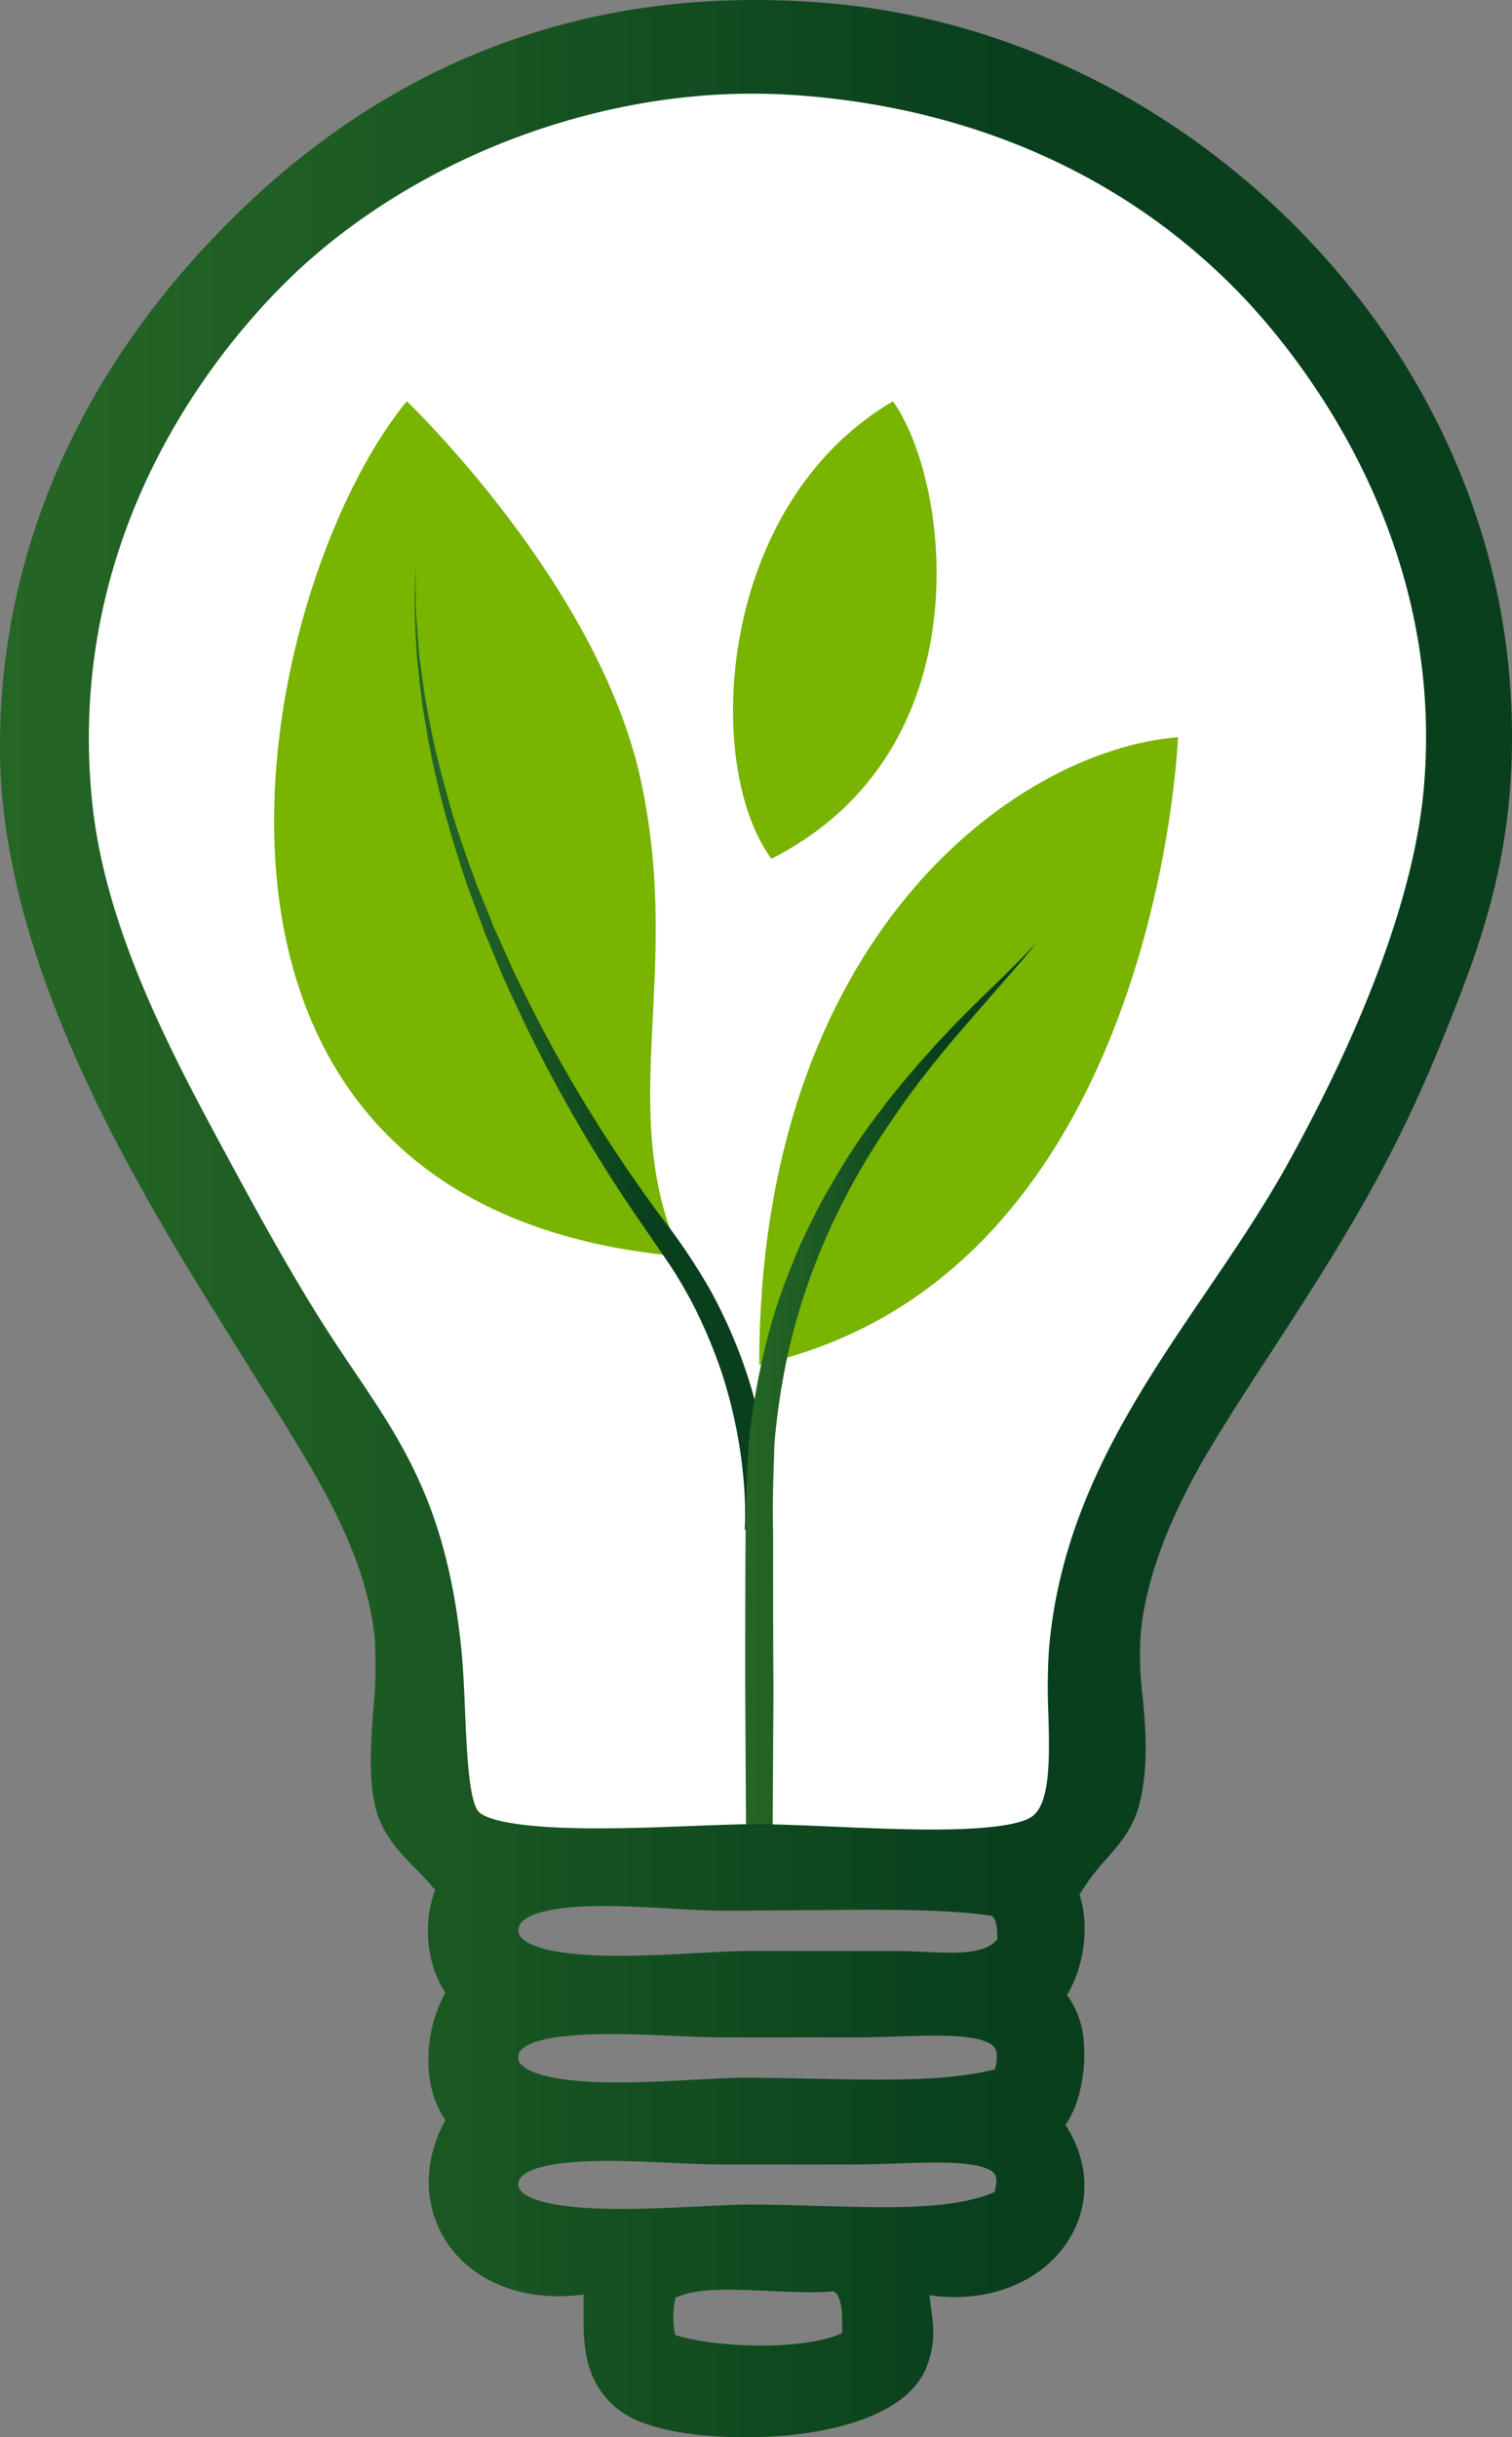 <svg id="Слой_1" data-name="Слой 1" xmlns="http://www.w3.org/2000/svg" xmlns:xlink="http://www.w3.org/1999/xlink" viewBox="0 0 284.78 459"><rect x="0" y="0" width="284.78" height="459" fill="#808080" stroke="none"/><defs><style>.cls-1{fill:#fff;}.cls-2{fill:#78b400;}.cls-3{fill:url(#Безымянный_градиент_8);}.cls-4{fill:url(#Безымянный_градиент_8-2);}.cls-5{fill:url(#Безымянный_градиент_8-3);}</style><linearGradient id="Безымянный_градиент_8" x1="78.09" y1="197.19" x2="145.29" y2="197.19" gradientUnits="userSpaceOnUse"><stop offset="0" stop-color="#256625"/><stop offset="0.26" stop-color="#1c5a23"/><stop offset="0.66" stop-color="#093f1d"/></linearGradient><linearGradient id="Безымянный_градиент_8-2" x1="140.34" y1="262.23" x2="195.23" y2="262.23" xlink:href="#Безымянный_градиент_8"/><linearGradient id="Безымянный_градиент_8-3" x1="0" y1="229.5" x2="284.78" y2="229.5" xlink:href="#Безымянный_градиент_8"/></defs><path class="cls-1" d="M143.63,350c9.12.3,19.75.53,41,1,6.59.14,12.88.2,17-4,5.42-5.52,3.62-14.86,3-21-1.35-13.33,3.1-25.89,12-51,9.19-25.94,16.83-22.77,36-59,8.41-15.91,15.68-29.89,20-50,2.38-11.12,6.13-29.42,2-52-6.08-33.26-25.36-54.6-35-65s-26.16-27.8-54-37c-30.76-10.17-57.06-4.3-71-1-11.93,2.82-42.54,10.5-69,38a134.67,134.67,0,0,0-32,56,139.6,139.6,0,0,0-3,61c4.28,24.88,14.3,42.39,24,59,23,39.32,36.3,37.82,39,60,2.11,17.37-4.72,29.41,4,49,3,6.64,5.64,12.68,12,17C102.48,359.73,111.94,349,143.63,350Z"/><path class="cls-2" d="M76.62,75.57C47.49,111,23.35,227.48,128.23,236.63c-12.49-27.88.42-52.44-7.49-89.48S76.62,75.57,76.62,75.57Z"/><path class="cls-2" d="M168.18,75.57c10.75,15,17.48,65.76-22.89,86.15C132.39,144.24,134.89,95.13,168.18,75.57Z"/><path class="cls-2" d="M221.87,138.83C191.07,141.33,143,176.7,143,257,218.12,240.38,221.87,138.83,221.87,138.83Z"/><path class="cls-3" d="M78.29,106s0,3.08,0,8.46c.19,2.69.39,5.94.75,9.66.55,3.71,1,7.91,2,12.41.81,4.53,2.11,9.35,3.51,14.42s3.26,10.32,5.26,15.71q1.61,4,3.27,8.11l3.67,8.18c2.61,5.44,5.39,10.89,8.37,16.24a282.35,282.35,0,0,0,19.52,30.14A114,114,0,0,1,134,243.36a96.14,96.14,0,0,1,6.18,13.93A94.65,94.65,0,0,1,145,279.6c.25,2.76.31,4.94.31,6.45s-.06,2.39-.06,2.39l-5-.4s.07-.64.09-2,0-3.43-.18-6A90.63,90.63,0,0,0,136,258.71a93.22,93.22,0,0,0-5.65-13.38c-1.21-2.3-2.49-4.5-4-6.83l-4.78-7a284,284,0,0,1-18.88-31.05c-2.85-5.49-5.5-11.08-8-16.64q-1.75-4.22-3.46-8.35c-1-2.79-2.07-5.55-3.07-8.27-1.86-5.49-3.52-10.83-4.85-16s-2.42-10-3.11-14.61c-.89-4.55-1.2-8.79-1.65-12.52-.25-3.74-.36-7-.48-9.71C78.22,109,78.29,106,78.29,106Z"/><path class="cls-4" d="M195.23,177.54s-1.76,2.29-5.13,6.09l-6,6.87c-2.3,2.67-4.92,5.66-7.62,9s-5.56,7.08-8.31,11.17a137.17,137.17,0,0,0-8.09,13.17,123.79,123.79,0,0,0-6.84,15,117.09,117.09,0,0,0-4.85,16.22,131.77,131.77,0,0,0-2.52,16.73c-.18,5.58-.41,11-.26,16.52,0,10.85,0,21,.07,29.66-.1,17.37-.16,28.94-.16,28.94h-5s-.06-11.57-.16-28.94c0-8.68,0-18.81.07-29.66,0-5.38.3-11.13.61-16.93a138.09,138.09,0,0,1,3-17.34,104.94,104.94,0,0,1,5.48-16.7,81.7,81.7,0,0,1,3.59-7.82c1.19-2.57,2.62-5,4-7.35a119.57,119.57,0,0,1,8.82-13.13c3-4,6.11-7.61,9-10.84,5.83-6.5,11.15-11.44,14.75-15S195.23,177.54,195.23,177.54Z"/><path class="cls-5" d="M284.37,128.38c-2.43-32.17-17.22-63.08-41.63-87C218.59,17.67,187.61,3.18,155.48.55c-4.5-.36-9-.55-13.37-.55C102.66,0,68.3,15.13,40,45,13.53,72.83-.29,106.27,0,141.67c.28,33.26,17.74,67,30.84,89.53C35.41,239.05,40.57,247.26,46,256c2.54,4.05,5.11,8.14,7.65,12.23,8,12.93,15.31,25.7,16.9,39.9a82.07,82.07,0,0,1-.24,13.73c-.44,6.29-.9,12.8.3,18.1s4.45,8.71,7.58,11.88a53.67,53.67,0,0,1,3.78,4.1c-2.4,6.26-1.6,14.09,1.93,19.33-4,7.09-4.59,17.45,0,24-3.89,7-4.2,14.81-.76,21.31,3.94,7.43,12.15,11.86,22,11.86h0a37.07,37.07,0,0,0,4.76-.32c0,1,0,2.1,0,3.13,0,6.16,0,13.14,6.35,18.35S136.45,459,140.57,459c14,0,30.25-3.51,34-13.37,1.7-4.5,1.24-7.78.76-11.25-.1-.69-.19-1.39-.28-2.13a34.27,34.27,0,0,0,4.81.35c10.18,0,18.83-4.94,22.58-12.89,2.94-6.24,2.26-13.37-1.76-19.52,2.75-4,3.85-10.18,3.47-15.21a16.73,16.73,0,0,0-3.19-9.27c3-4.8,4.41-12.64,2.36-18.9a40.92,40.92,0,0,1,5-6.64c2.65-3,5.4-6.13,6.52-11.39,1.49-7,.92-13.26.37-19.3A61.91,61.91,0,0,1,214.9,307c1.66-14.93,9.81-29.29,15.8-38.78,3-4.82,6-9.43,8.92-13.88,11.35-17.5,22.08-34,31.5-57.18C278.77,178.32,286.69,158.86,284.37,128.38Zm-125.79,311c-2.92,1.45-8.63,2.36-15.22,2.36-6.22,0-12.49-.8-16.19-2a15.92,15.92,0,0,1,.07-7c2.69-1.37,6.92-1.53,10-1.53,2.38,0,5,.12,7.46.23s5.22.25,7.75.25c1.69,0,3.19-.06,4.56-.17C158.29,432.24,158.79,434.67,158.58,439.37Zm28.73-26.54c-5.69,2.49-14.08,2.83-20.9,2.83-3.81,0-7.78-.11-12-.23-4.35-.13-8.84-.26-13.33-.26-2.45,0-5.59.16-9.23.34-4.58.22-9.77.48-14.79.48-18.16,0-19.35-3.6-19.41-4.32a2.07,2.07,0,0,1,.55-1.72c1.29-1.39,5.17-3,16.41-3,4,0,8,.19,12,.37,3.32.15,6.45.3,9.06.3h25c2.77,0,5.59-.1,8.31-.19s5-.17,7.35-.17c6.33,0,10,.73,11,2.16C187.79,410,187.77,411.23,187.31,412.83Zm.08-23.12c-6.67,1.69-14.75,1.93-21.88,1.93-3.83,0-7.78-.08-12-.17-4.38-.08-8.91-.18-13.52-.18-2.36,0-5.42.17-9,.36-4.52.25-9.63.52-14.59.52-13.13,0-17-2.1-18.22-3.35a2,2,0,0,1-.56-1.65c.08-1.23,1.94-4.11,17.37-4.11,4,0,8.15.18,12.15.35,3.48.14,6.77.28,9.56.28h23.88c2.86,0,5.69-.09,8.44-.18,2.54-.08,4.94-.15,7.18-.15s9.52,0,11.09,2.23C187.9,386.37,187.91,387.8,187.39,389.71Zm.44-24.48c-1.46,1.77-4.12,2.51-8.86,2.51-1.6,0-3.27-.08-5-.16s-3.77-.17-5.7-.17H141.11c-2.49,0-5.68.18-9.39.37-4.64.26-9.91.54-15,.54-12.67,0-17-1.84-18.5-3.39a2,2,0,0,1-.55-1.64c.19-2.75,6.06-4.34,16.11-4.34,4.31,0,8.88.27,12.92.5,3.34.19,6.49.37,9,.37,5.5,0,10.71-.05,15.6-.1,4.34,0,8.43-.07,12.27-.07,8.13,0,16.56.14,23.24,1.14C187.74,361.45,187.88,363.57,187.83,365.23Zm80.29-216.29c-1.77,18.93-10.64,43.26-25.66,70.36-4.5,8.12-9.93,16.12-15.19,23.86-13.49,19.85-27.45,40.37-29.71,67.54a114.81,114.81,0,0,0-.1,12.19c.21,7.76.44,16.56-3,19.14-1.52,1.14-6,2.51-18.9,2.51-6,0-12.52-.28-18.78-.55-5.41-.23-10.51-.46-14.63-.46-3,0-6.84.15-11.33.32-5.65.22-12.06.47-18.21.47-17.48,0-21.5-2.16-22.41-3.08-1.89-1.9-2.3-11.66-2.6-18.79-.18-4.36-.37-8.87-.82-12.92C84,283.9,76,272,66.76,258.3c-2.09-3.1-4.25-6.32-6.47-9.84-6.16-9.82-11.91-20.31-17.26-30.21-10.33-19.11-23.19-42.89-25.67-67.17C11.66,95.52,46.67,59.39,57.54,49.64c22.33-20,53.79-32,84.15-32,2.63,0,5.28.09,7.88.26,32.72,2.22,61.28,14.65,82.58,36C241.77,63.48,272.79,98.76,268.12,148.94Z"/></svg>